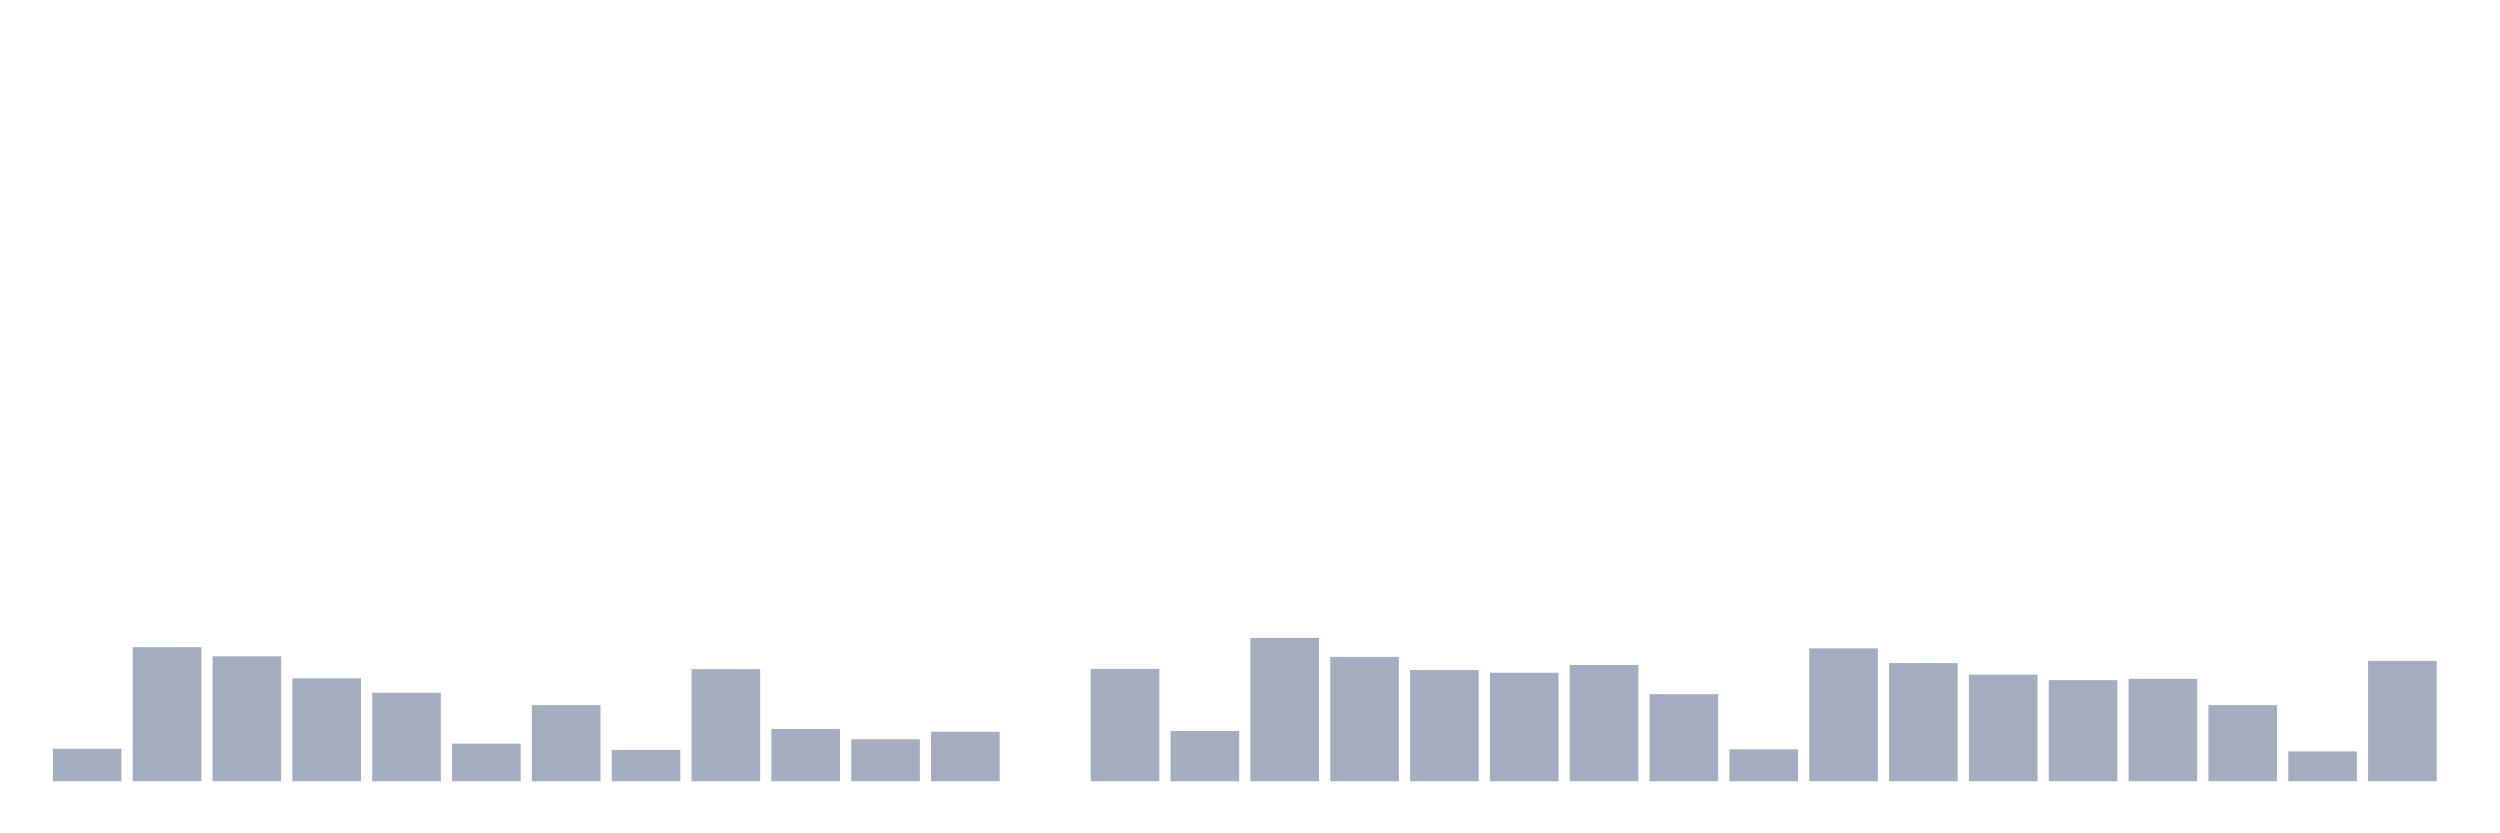 <svg xmlns="http://www.w3.org/2000/svg" viewBox="0 0 480 160"><g transform="translate(10,10)"><rect class="bar" x="0.153" width="13.175" y="133.751" height="6.249" fill="rgb(164,173,192)"></rect><rect class="bar" x="15.482" width="13.175" y="114.259" height="25.741" fill="rgb(164,173,192)"></rect><rect class="bar" x="30.81" width="13.175" y="116.018" height="23.982" fill="rgb(164,173,192)"></rect><rect class="bar" x="46.138" width="13.175" y="120.235" height="19.765" fill="rgb(164,173,192)"></rect><rect class="bar" x="61.466" width="13.175" y="123.006" height="16.994" fill="rgb(164,173,192)"></rect><rect class="bar" x="76.794" width="13.175" y="132.772" height="7.228" fill="rgb(164,173,192)"></rect><rect class="bar" x="92.123" width="13.175" y="125.381" height="14.619" fill="rgb(164,173,192)"></rect><rect class="bar" x="107.451" width="13.175" y="133.991" height="6.009" fill="rgb(164,173,192)"></rect><rect class="bar" x="122.779" width="13.175" y="118.471" height="21.529" fill="rgb(164,173,192)"></rect><rect class="bar" x="138.107" width="13.175" y="129.975" height="10.025" fill="rgb(164,173,192)"></rect><rect class="bar" x="153.436" width="13.175" y="131.935" height="8.065" fill="rgb(164,173,192)"></rect><rect class="bar" x="168.764" width="13.175" y="130.494" height="9.506" fill="rgb(164,173,192)"></rect><rect class="bar" x="184.092" width="13.175" y="140" height="0" fill="rgb(164,173,192)"></rect><rect class="bar" x="199.42" width="13.175" y="118.432" height="21.568" fill="rgb(164,173,192)"></rect><rect class="bar" x="214.748" width="13.175" y="130.351" height="9.649" fill="rgb(164,173,192)"></rect><rect class="bar" x="230.077" width="13.175" y="112.488" height="27.512" fill="rgb(164,173,192)"></rect><rect class="bar" x="245.405" width="13.175" y="116.128" height="23.872" fill="rgb(164,173,192)"></rect><rect class="bar" x="260.733" width="13.175" y="118.652" height="21.348" fill="rgb(164,173,192)"></rect><rect class="bar" x="276.061" width="13.175" y="119.171" height="20.829" fill="rgb(164,173,192)"></rect><rect class="bar" x="291.39" width="13.175" y="117.679" height="22.321" fill="rgb(164,173,192)"></rect><rect class="bar" x="306.718" width="13.175" y="123.285" height="16.715" fill="rgb(164,173,192)"></rect><rect class="bar" x="322.046" width="13.175" y="133.875" height="6.125" fill="rgb(164,173,192)"></rect><rect class="bar" x="337.374" width="13.175" y="114.486" height="25.514" fill="rgb(164,173,192)"></rect><rect class="bar" x="352.702" width="13.175" y="117.309" height="22.691" fill="rgb(164,173,192)"></rect><rect class="bar" x="368.031" width="13.175" y="119.522" height="20.478" fill="rgb(164,173,192)"></rect><rect class="bar" x="383.359" width="13.175" y="120.592" height="19.408" fill="rgb(164,173,192)"></rect><rect class="bar" x="398.687" width="13.175" y="120.339" height="19.661" fill="rgb(164,173,192)"></rect><rect class="bar" x="414.015" width="13.175" y="125.381" height="14.619" fill="rgb(164,173,192)"></rect><rect class="bar" x="429.344" width="13.175" y="134.264" height="5.736" fill="rgb(164,173,192)"></rect><rect class="bar" x="444.672" width="13.175" y="116.894" height="23.106" fill="rgb(164,173,192)"></rect></g></svg>